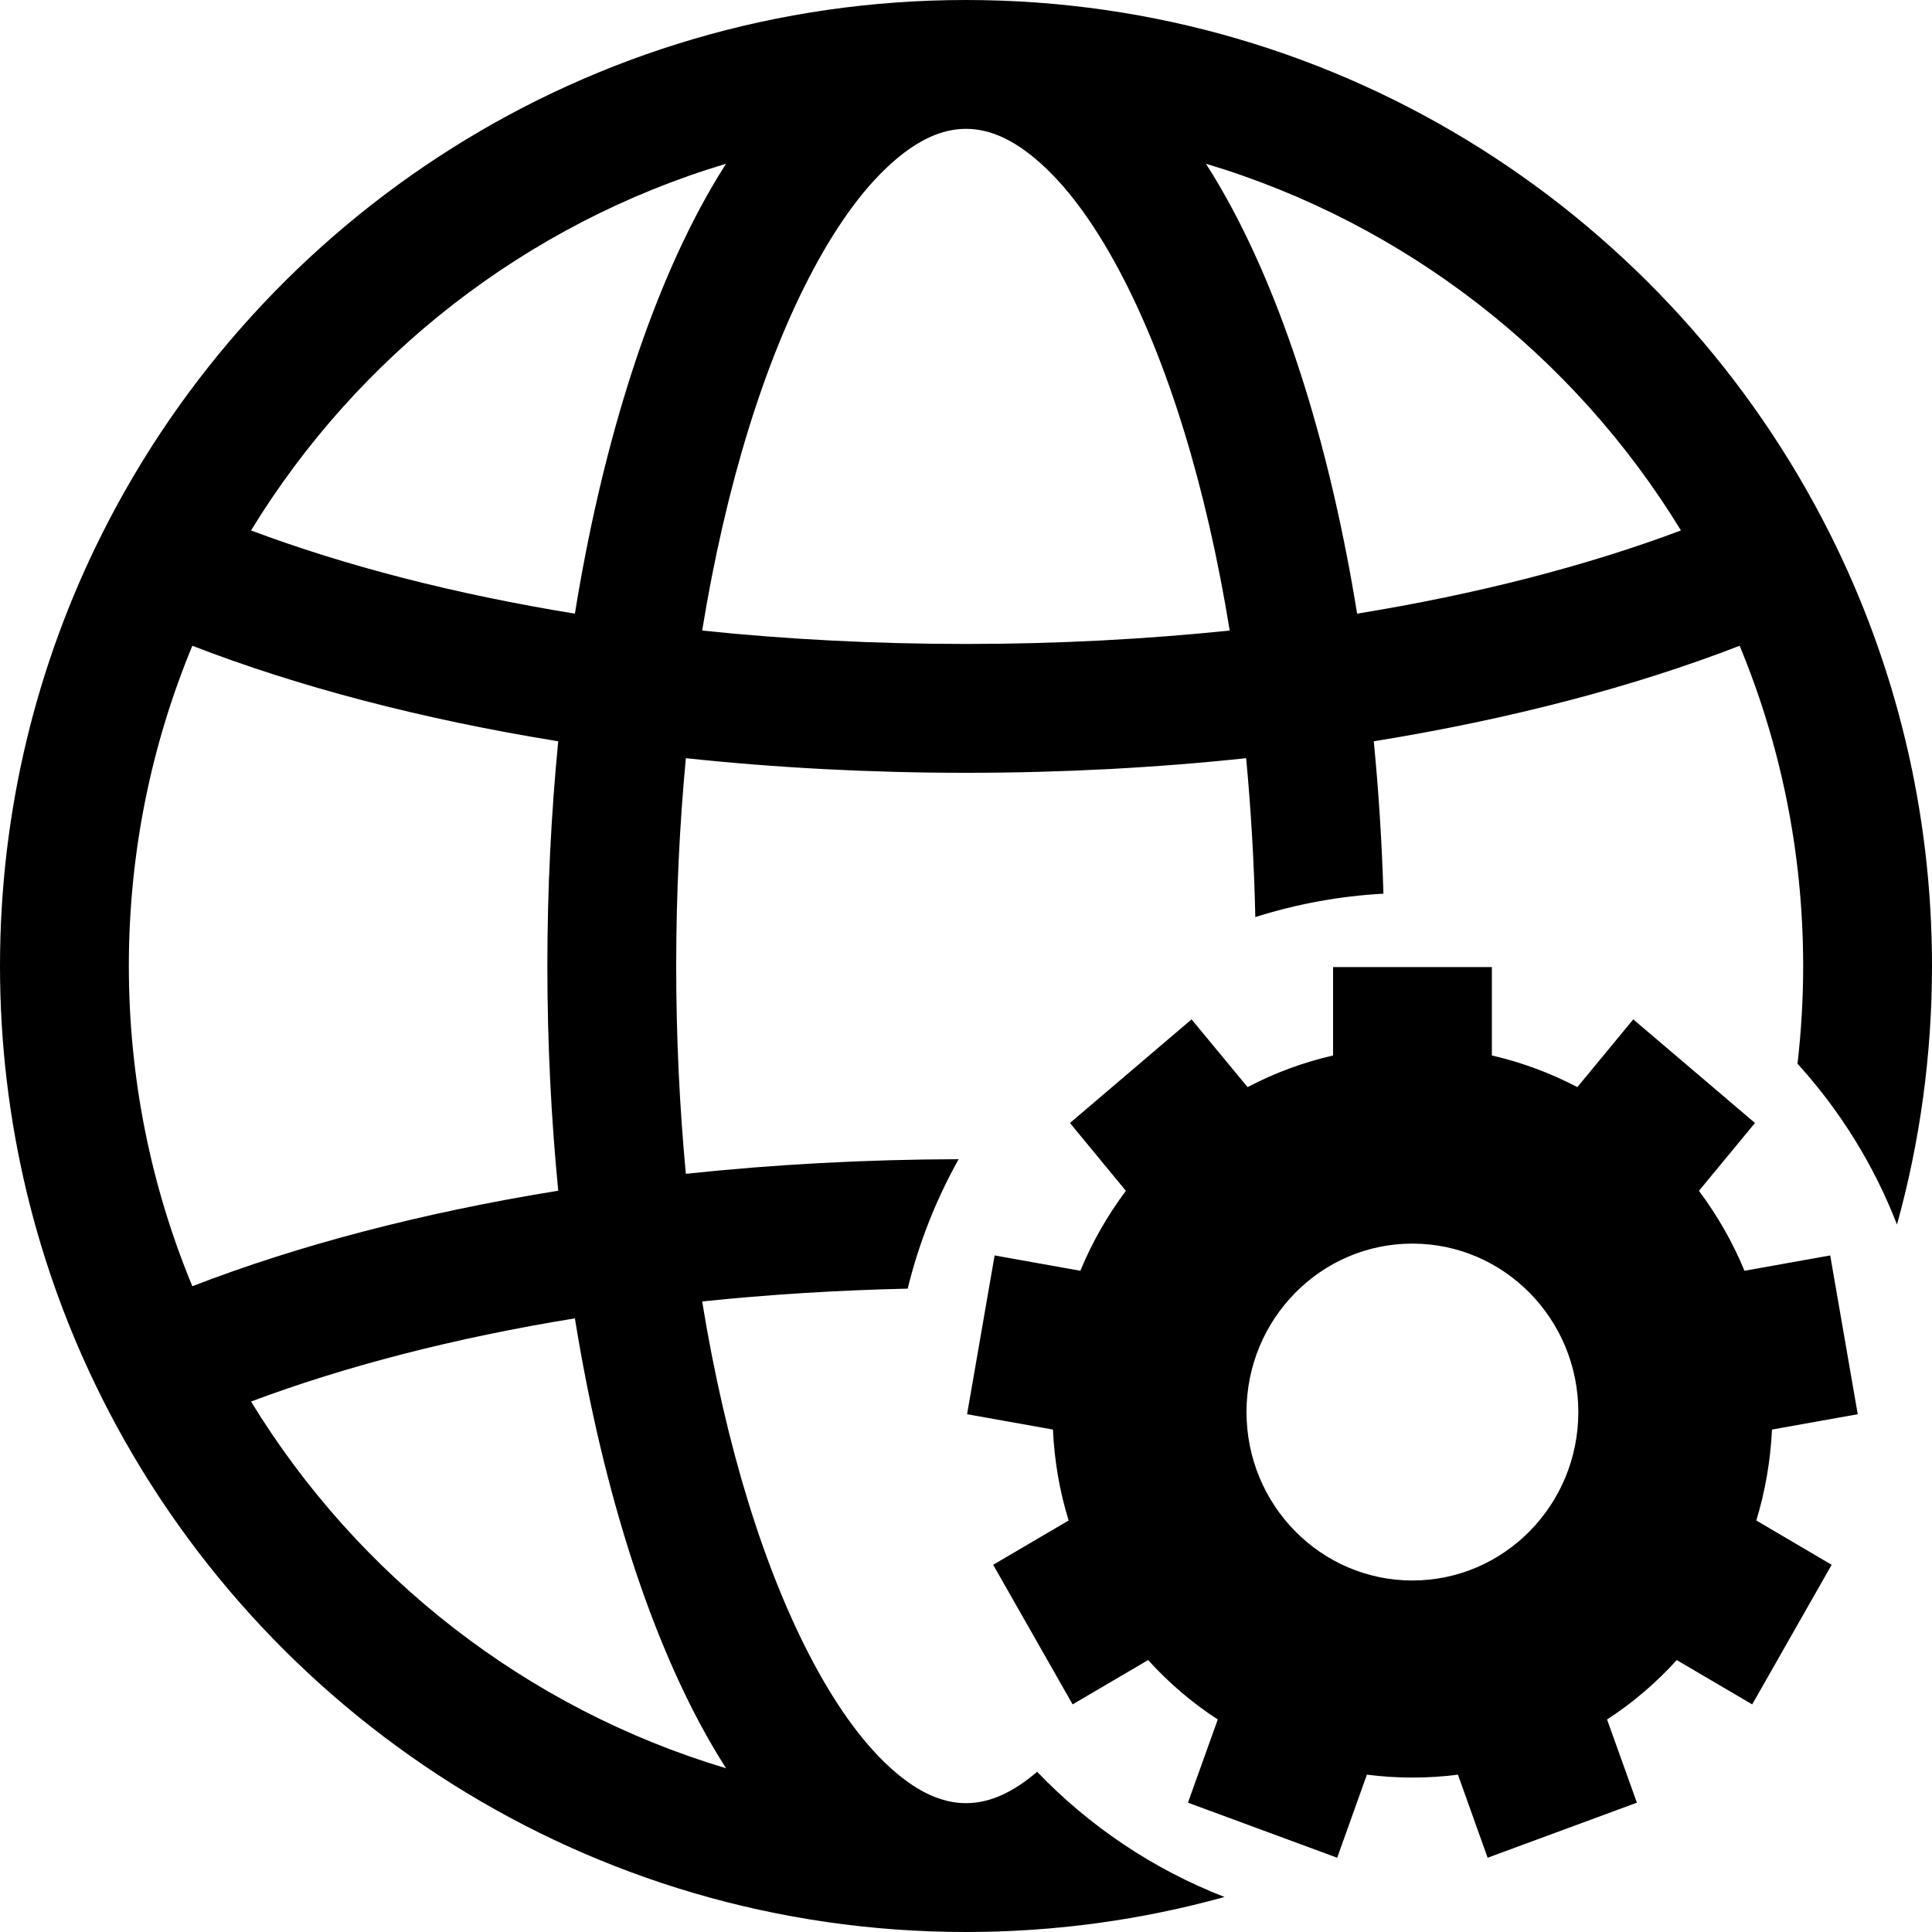 <svg width="16" height="16" viewBox="0 0 16 16" fill="none" xmlns="http://www.w3.org/2000/svg">
<path fill-rule="evenodd" clip-rule="evenodd" d="M0.846 11.581C0.305 10.504 0 9.287 0 8C0 6.713 0.305 5.496 0.846 4.419C2.161 1.799 4.872 0 8 0C11.128 0 13.839 1.799 15.154 4.419C15.695 5.496 16 6.713 16 8C16 8.741 15.899 9.459 15.71 10.141C15.518 9.646 15.237 9.195 14.886 8.809C14.917 8.544 14.933 8.274 14.933 8C14.933 7.061 14.746 6.165 14.407 5.348C13.537 5.685 12.51 5.956 11.377 6.139C11.417 6.548 11.444 6.969 11.457 7.401C11.089 7.421 10.733 7.488 10.396 7.595C10.386 7.144 10.36 6.704 10.32 6.279C9.578 6.358 8.801 6.4 8 6.4C7.199 6.4 6.422 6.358 5.68 6.279C5.628 6.83 5.6 7.407 5.6 8C5.6 8.593 5.628 9.17 5.68 9.721C6.403 9.644 7.16 9.602 7.939 9.6C7.753 9.933 7.61 10.292 7.517 10.672C6.933 10.685 6.364 10.721 5.815 10.778C6.011 11.979 6.331 13.013 6.738 13.773C6.945 14.159 7.171 14.469 7.418 14.679C7.603 14.836 7.795 14.933 8 14.933C8.205 14.933 8.397 14.836 8.582 14.679L8.589 14.673C9.02 15.123 9.549 15.48 10.141 15.71C9.459 15.899 8.741 16 8 16C4.872 16 2.161 14.201 0.846 11.581ZM1.593 5.348C1.254 6.165 1.067 7.061 1.067 8C1.067 8.939 1.254 9.835 1.593 10.652C2.463 10.315 3.49 10.044 4.623 9.861C4.565 9.265 4.533 8.642 4.533 8C4.533 7.358 4.565 6.735 4.623 6.139C3.49 5.956 2.463 5.685 1.593 5.348ZM13.921 4.393C13.038 2.948 11.642 1.851 9.987 1.356C10.061 1.471 10.133 1.594 10.202 1.723C10.657 2.572 11.021 3.733 11.239 5.082C12.236 4.92 13.143 4.685 13.921 4.393ZM6.013 1.356C4.358 1.851 2.962 2.948 2.079 4.393C2.857 4.685 3.764 4.92 4.761 5.082C4.979 3.733 5.343 2.572 5.798 1.723C5.867 1.594 5.939 1.471 6.013 1.356ZM2.079 11.607C2.962 13.052 4.358 14.149 6.013 14.644C5.939 14.528 5.867 14.406 5.798 14.277C5.343 13.428 4.979 12.267 4.761 10.918C3.764 11.08 2.857 11.315 2.079 11.607ZM8 1.067C7.795 1.067 7.603 1.164 7.418 1.321C7.171 1.531 6.945 1.841 6.738 2.227C6.331 2.987 6.011 4.021 5.815 5.222C6.514 5.295 7.246 5.333 8 5.333C8.754 5.333 9.486 5.294 10.184 5.222C9.989 4.021 9.669 2.987 9.262 2.227C9.055 1.841 8.829 1.531 8.582 1.321C8.397 1.164 8.205 1.067 8 1.067ZM15.385 11.712L14.675 11.839C14.662 12.1 14.618 12.353 14.545 12.592L15.169 12.959L14.511 14.115L13.886 13.748C13.716 13.936 13.522 14.102 13.309 14.24L13.556 14.929L12.32 15.385L12.074 14.697C11.95 14.713 11.825 14.721 11.697 14.721C11.57 14.721 11.444 14.713 11.32 14.697L11.074 15.385L9.838 14.929L10.085 14.24C9.872 14.102 9.679 13.936 9.508 13.748L8.883 14.115L8.225 12.959L8.85 12.592C8.776 12.353 8.732 12.1 8.72 11.839L8.009 11.712L8.237 10.397L8.947 10.524C9.045 10.286 9.173 10.064 9.324 9.862L8.861 9.3L9.868 8.442L10.332 9.003C10.553 8.887 10.79 8.798 11.04 8.741V8.009H12.355V8.741C12.604 8.798 12.841 8.887 13.063 9.003L13.526 8.442L14.534 9.3L14.07 9.862C14.221 10.064 14.349 10.286 14.447 10.524L15.157 10.397L15.385 11.712ZM10.323 11.694C10.323 12.464 10.938 13.089 11.697 13.089C12.456 13.089 13.071 12.464 13.071 11.694C13.071 10.924 12.456 10.299 11.697 10.299C10.938 10.299 10.323 10.924 10.323 11.694Z" fill="currentColor"/>
</svg>
